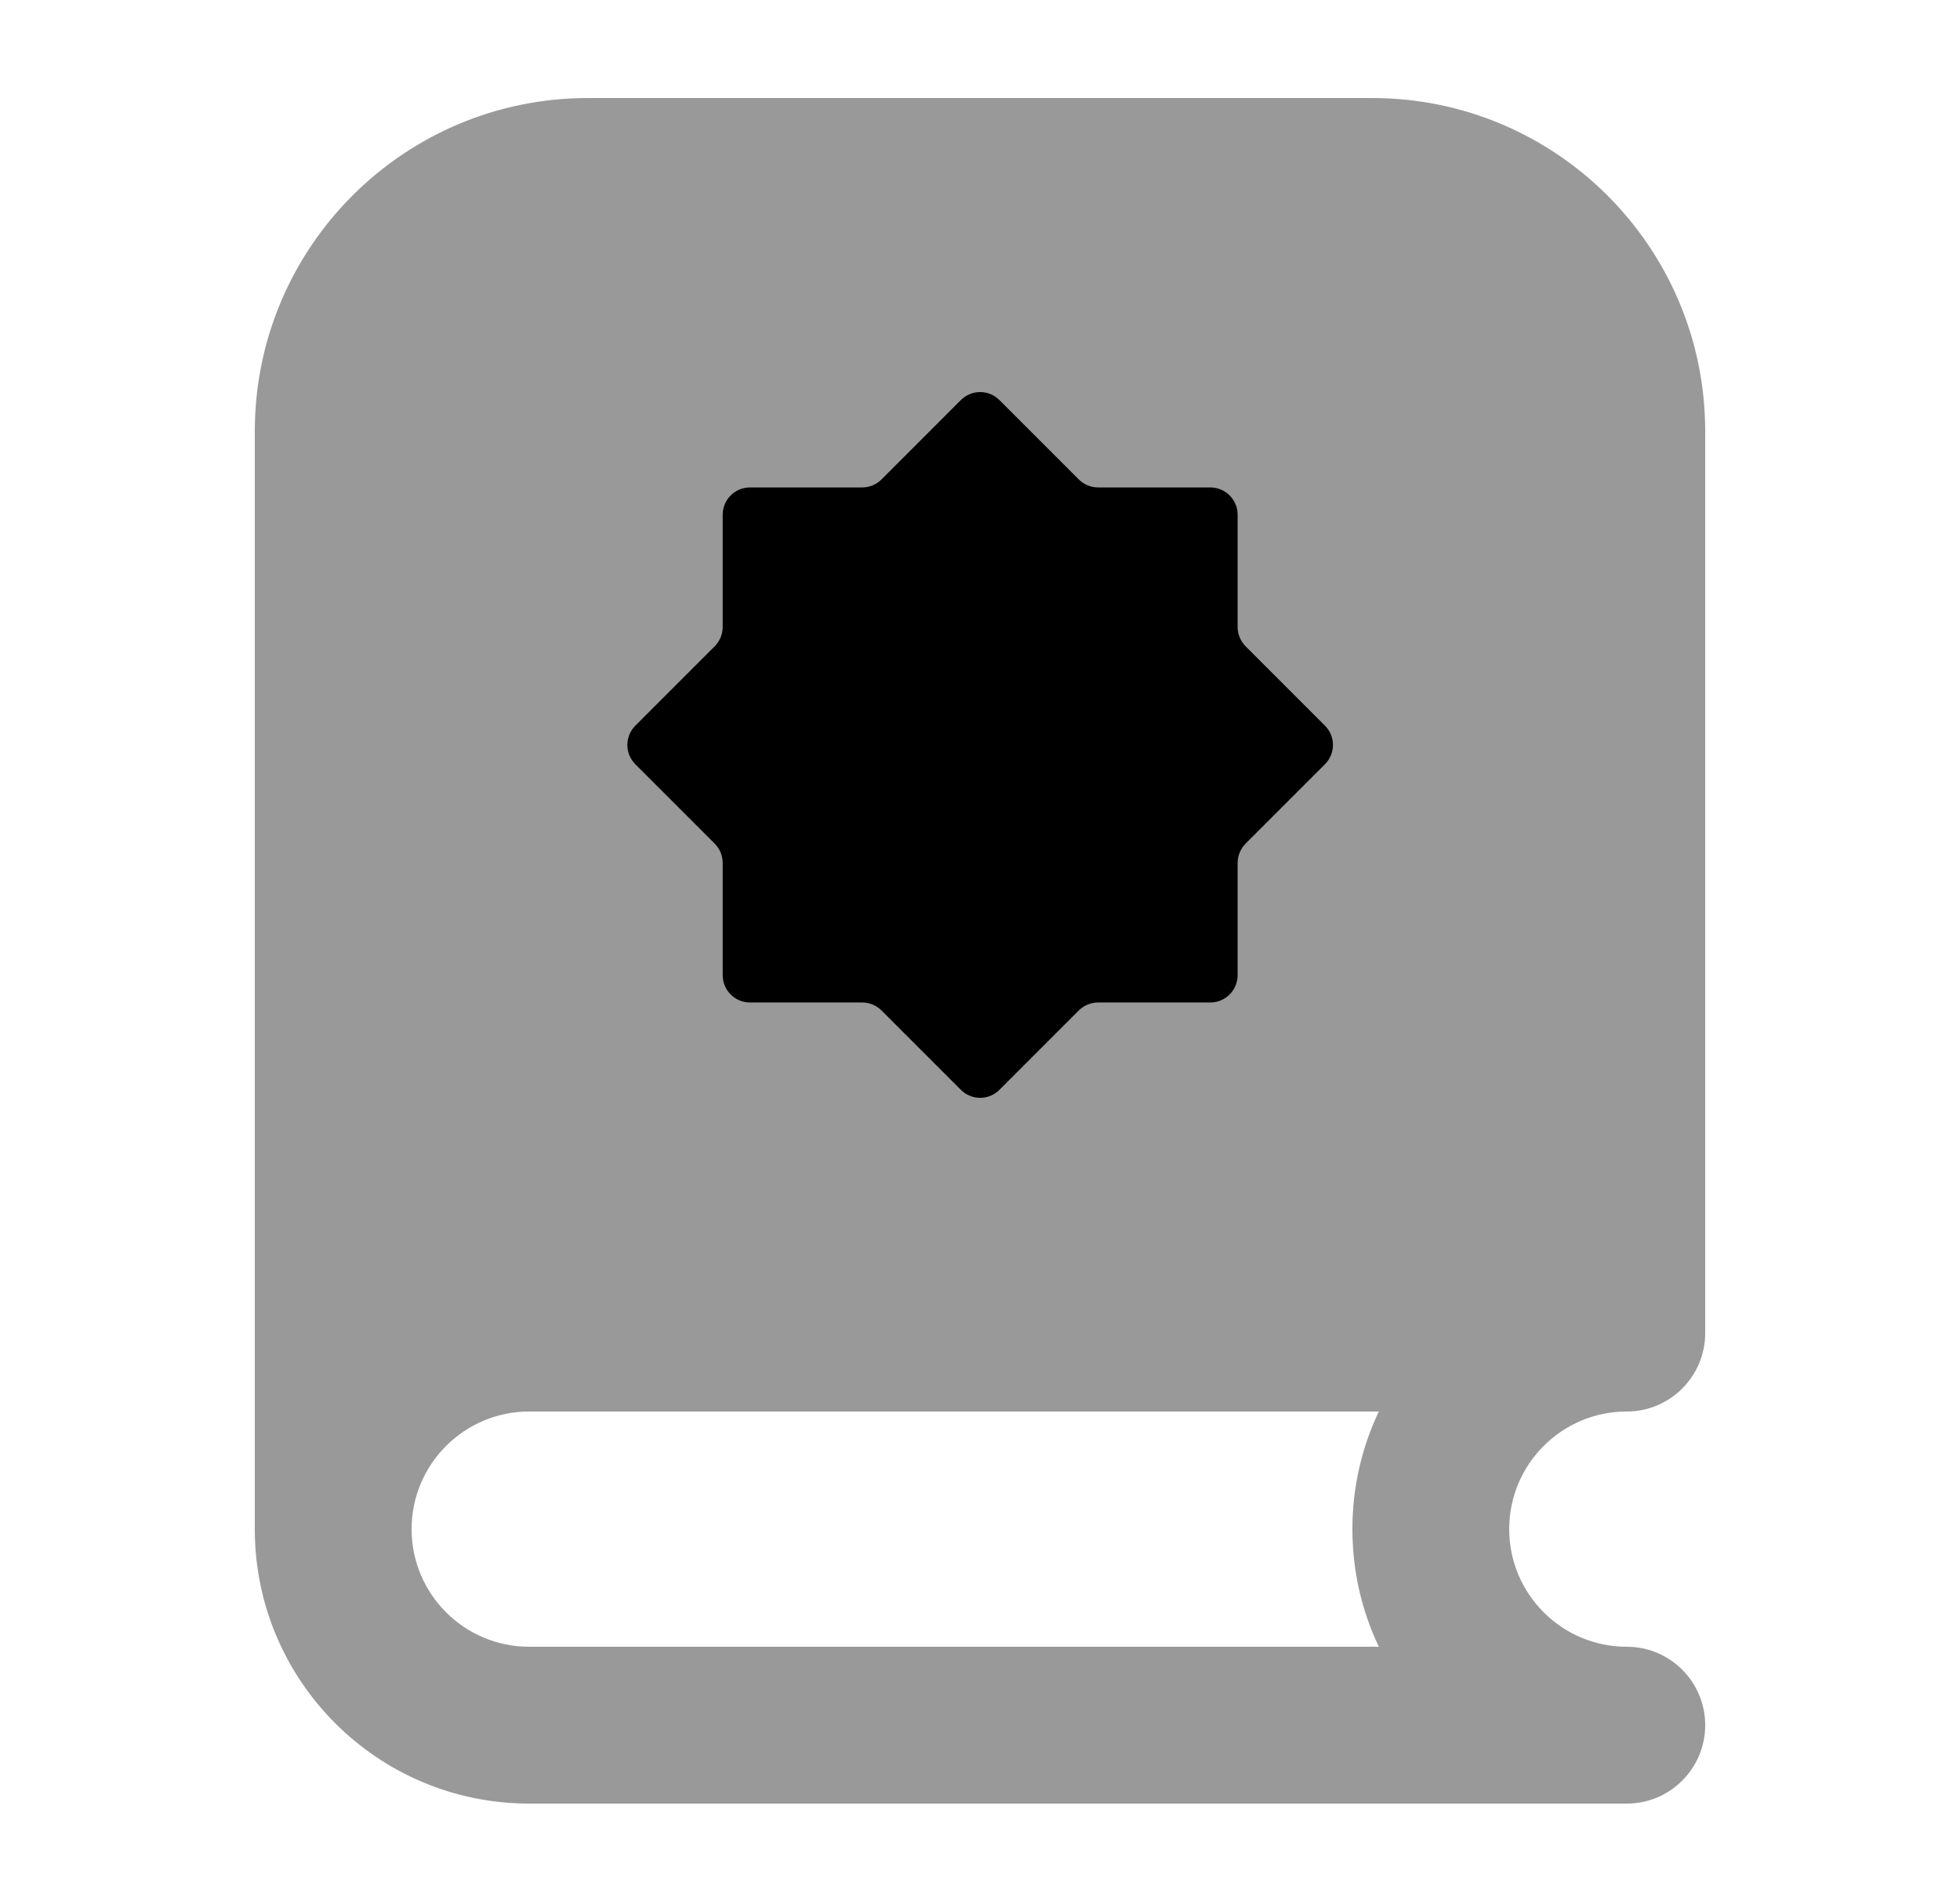 <svg width="25" height="24" viewBox="0 0 25 24" fill="none" xmlns="http://www.w3.org/2000/svg">
<path opacity="0.4" fill-rule="evenodd" clip-rule="evenodd" d="M6.75 23C4.817 23 3.25 21.433 3.25 19.5L3.25 5.5C3.25 3.153 5.153 1.25 7.5 1.25H17.5C19.847 1.25 21.75 3.153 21.75 5.5L21.75 17C21.75 17.552 21.302 18 20.75 18C19.922 18 19.25 18.672 19.25 19.5C19.25 20.328 19.922 21 20.75 21C21.302 21 21.75 21.448 21.75 22C21.75 22.552 21.302 23 20.75 23L6.75 23ZM17.25 19.5C17.25 18.963 17.371 18.455 17.587 18H6.75C5.922 18 5.25 18.672 5.25 19.5C5.25 20.328 5.922 21 6.75 21H17.587C17.371 20.545 17.25 20.037 17.25 19.5Z" fill="currentColor"/>
<path d="M14.007 6.216C13.914 6.216 13.825 6.179 13.76 6.114L12.748 5.102C12.612 4.966 12.392 4.966 12.256 5.102L11.244 6.114C11.178 6.179 11.09 6.216 10.997 6.216H9.566C9.374 6.216 9.218 6.372 9.218 6.564V7.995C9.218 8.088 9.181 8.176 9.116 8.242L8.104 9.254C7.968 9.39 7.968 9.61 8.104 9.746L9.116 10.758C9.181 10.824 9.218 10.912 9.218 11.005V12.436C9.218 12.628 9.374 12.784 9.566 12.784H10.997C11.09 12.784 11.178 12.821 11.244 12.886L12.256 13.898C12.392 14.034 12.612 14.034 12.748 13.898L13.76 12.886C13.825 12.821 13.914 12.784 14.007 12.784H15.438C15.63 12.784 15.786 12.628 15.786 12.436V11.005C15.786 10.912 15.823 10.824 15.888 10.758L16.9 9.746C17.036 9.61 17.036 9.39 16.9 9.254L15.888 8.242C15.823 8.176 15.786 8.088 15.786 7.995V6.564C15.786 6.372 15.63 6.216 15.438 6.216H14.007Z" fill="currentColor"/>
</svg>
